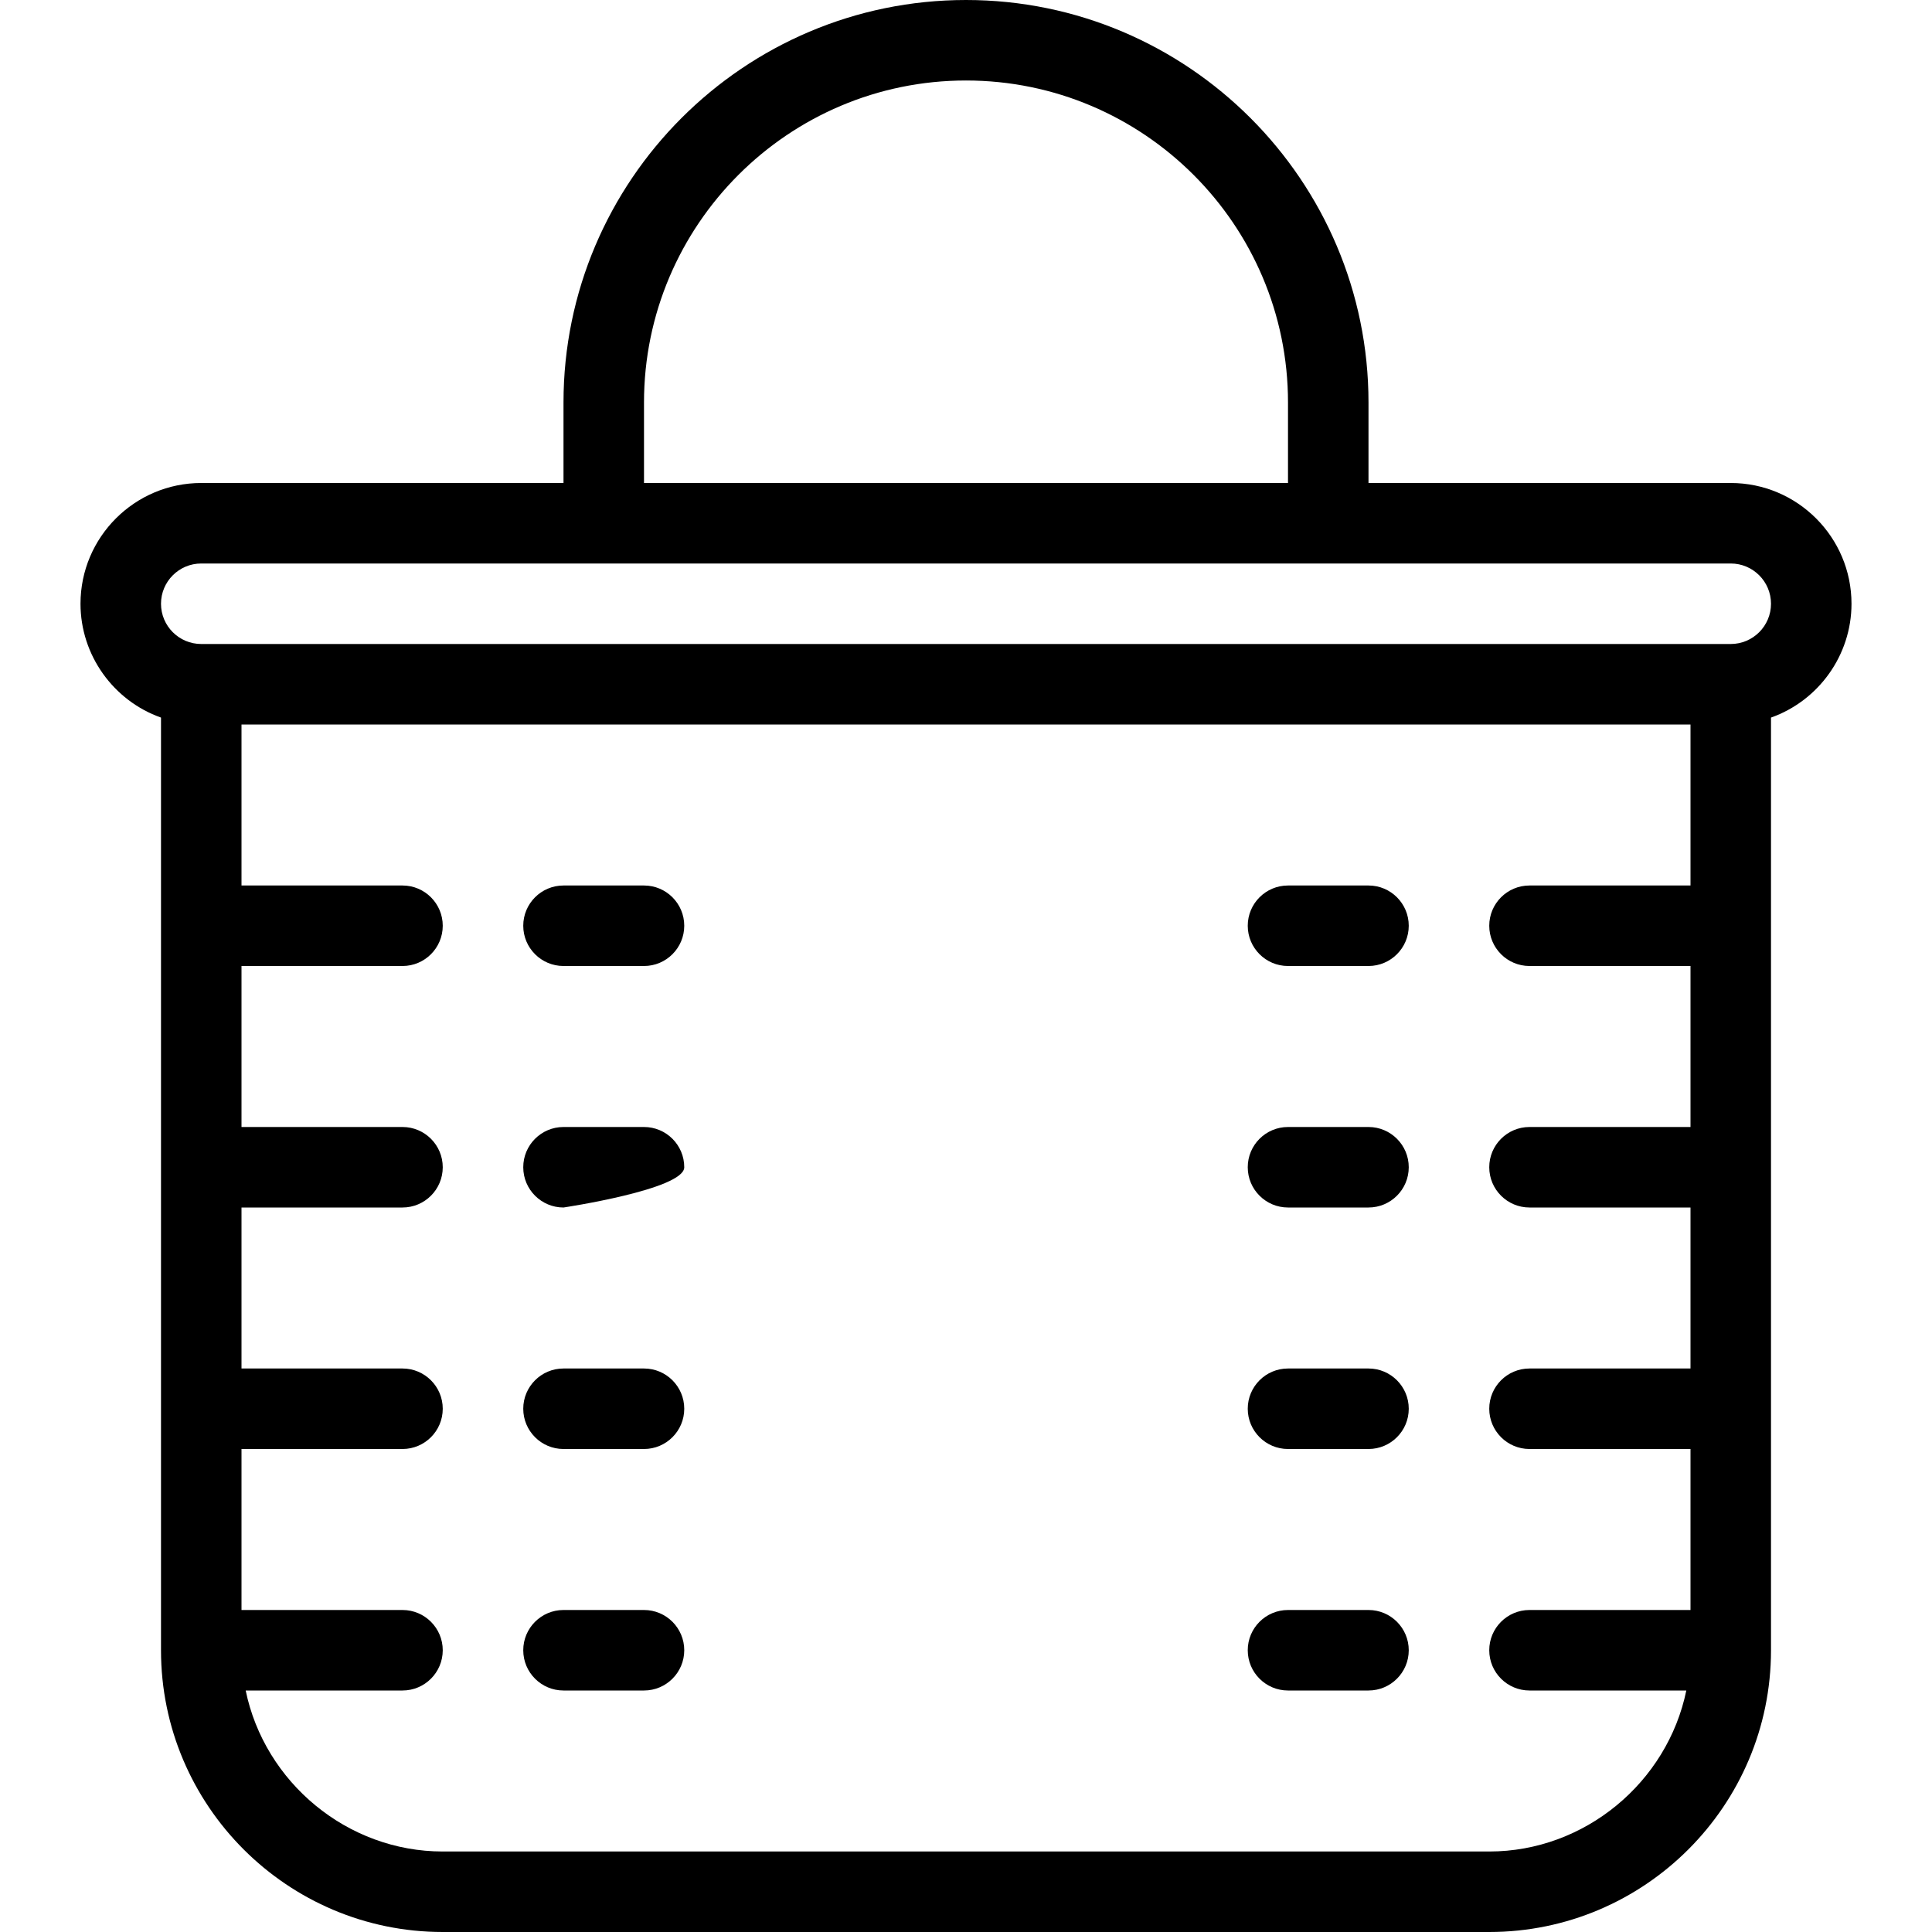 <?xml version="1.0" encoding="utf-8"?>
<!-- Generator: Adobe Illustrator 22.1.0, SVG Export Plug-In . SVG Version: 6.00 Build 0)  -->
<svg version="1.1" id="Layer_1" xmlns="http://www.w3.org/2000/svg" xmlns:xlink="http://www.w3.org/1999/xlink" x="0px" y="0px"
	 viewBox="0 0 24 24" style="enable-background:new 0 0 24 24;" xml:space="preserve">
<g>
	<title>bathroom-laundry-bin</title>
	<path d="M5.5,24C3.57,24,2,22.43,2,20.5V8.914C1.41,8.705,1,8.14,1,7.5C1,6.673,1.673,6,2.5,6H7V5c0-2.757,2.243-5,5-5
		c2.757,0,5,2.243,5,5v1h4.5C22.327,6,23,6.673,23,7.5c0,0.64-0.41,1.205-1,1.414V20.5c0,1.93-1.57,3.5-3.5,3.5H5.5z M3.052,21
		c0.235,1.141,1.261,2,2.448,2h13c1.187,0,2.213-0.859,2.448-2H19c-0.276,0-0.5-0.224-0.5-0.5S18.724,20,19,20h2v-2h-2
		c-0.276,0-0.5-0.224-0.5-0.5S18.724,17,19,17h2v-2h-2c-0.276,0-0.5-0.224-0.5-0.5S18.724,14,19,14h2v-2h-2
		c-0.276,0-0.5-0.224-0.5-0.5S18.724,11,19,11h2V9H3v2h2c0.276,0,0.5,0.224,0.5,0.5S5.276,12,5,12H3v2h2c0.276,0,0.5,0.224,0.5,0.5
		S5.276,15,5,15H3v2h2c0.276,0,0.5,0.224,0.5,0.5S5.276,18,5,18H3v2h2c0.276,0,0.5,0.224,0.5,0.5S5.276,21,5,21H3.052z M2.5,7
		C2.224,7,2,7.224,2,7.5S2.224,8,2.5,8h19C21.776,8,22,7.776,22,7.5S21.776,7,21.5,7H2.5z M16,6V5c0-2.206-1.794-4-4-4S8,2.794,8,5
		v1H16z"/>
	<path d="M7,12c-0.276,0-0.5-0.224-0.5-0.5S6.724,11,7,11h1c0.276,0,0.5,0.224,0.5,0.5S8.276,12,8,12H7z"/>
	<path d="M7,15c-0.276,0-0.5-0.224-0.5-0.5S6.724,14,7,14h1c0.276,0,0.5,0.224,0.5,0.5S7,15,7,15z"/>
	<path d="M7,18c-0.276,0-0.5-0.224-0.5-0.5S6.724,17,7,17h1c0.276,0,0.5,0.224,0.5,0.5S8.276,18,8,18H7z"/>
	<path d="M7,21c-0.276,0-0.5-0.224-0.5-0.5S6.724,20,7,20h1c0.276,0,0.5,0.224,0.5,0.5S8.276,21,8,21H7z"/>
	<path d="M16,12c-0.276,0-0.5-0.224-0.5-0.5S15.724,11,16,11h1c0.276,0,0.5,0.224,0.5,0.5S17.276,12,17,12H16z"/>
	<path d="M16,15c-0.276,0-0.5-0.224-0.5-0.5S15.724,14,16,14h1c0.276,0,0.5,0.224,0.5,0.5S17.276,15,17,15H16z"/>
	<path d="M16,18c-0.276,0-0.5-0.224-0.5-0.5S15.724,17,16,17h1c0.276,0,0.5,0.224,0.5,0.5S17.276,18,17,18H16z"/>
	<path d="M16,21c-0.276,0-0.5-0.224-0.5-0.5S15.724,20,16,20h1c0.276,0,0.5,0.224,0.5,0.5S17.276,21,17,21H16z"/>
</g>
</svg>
